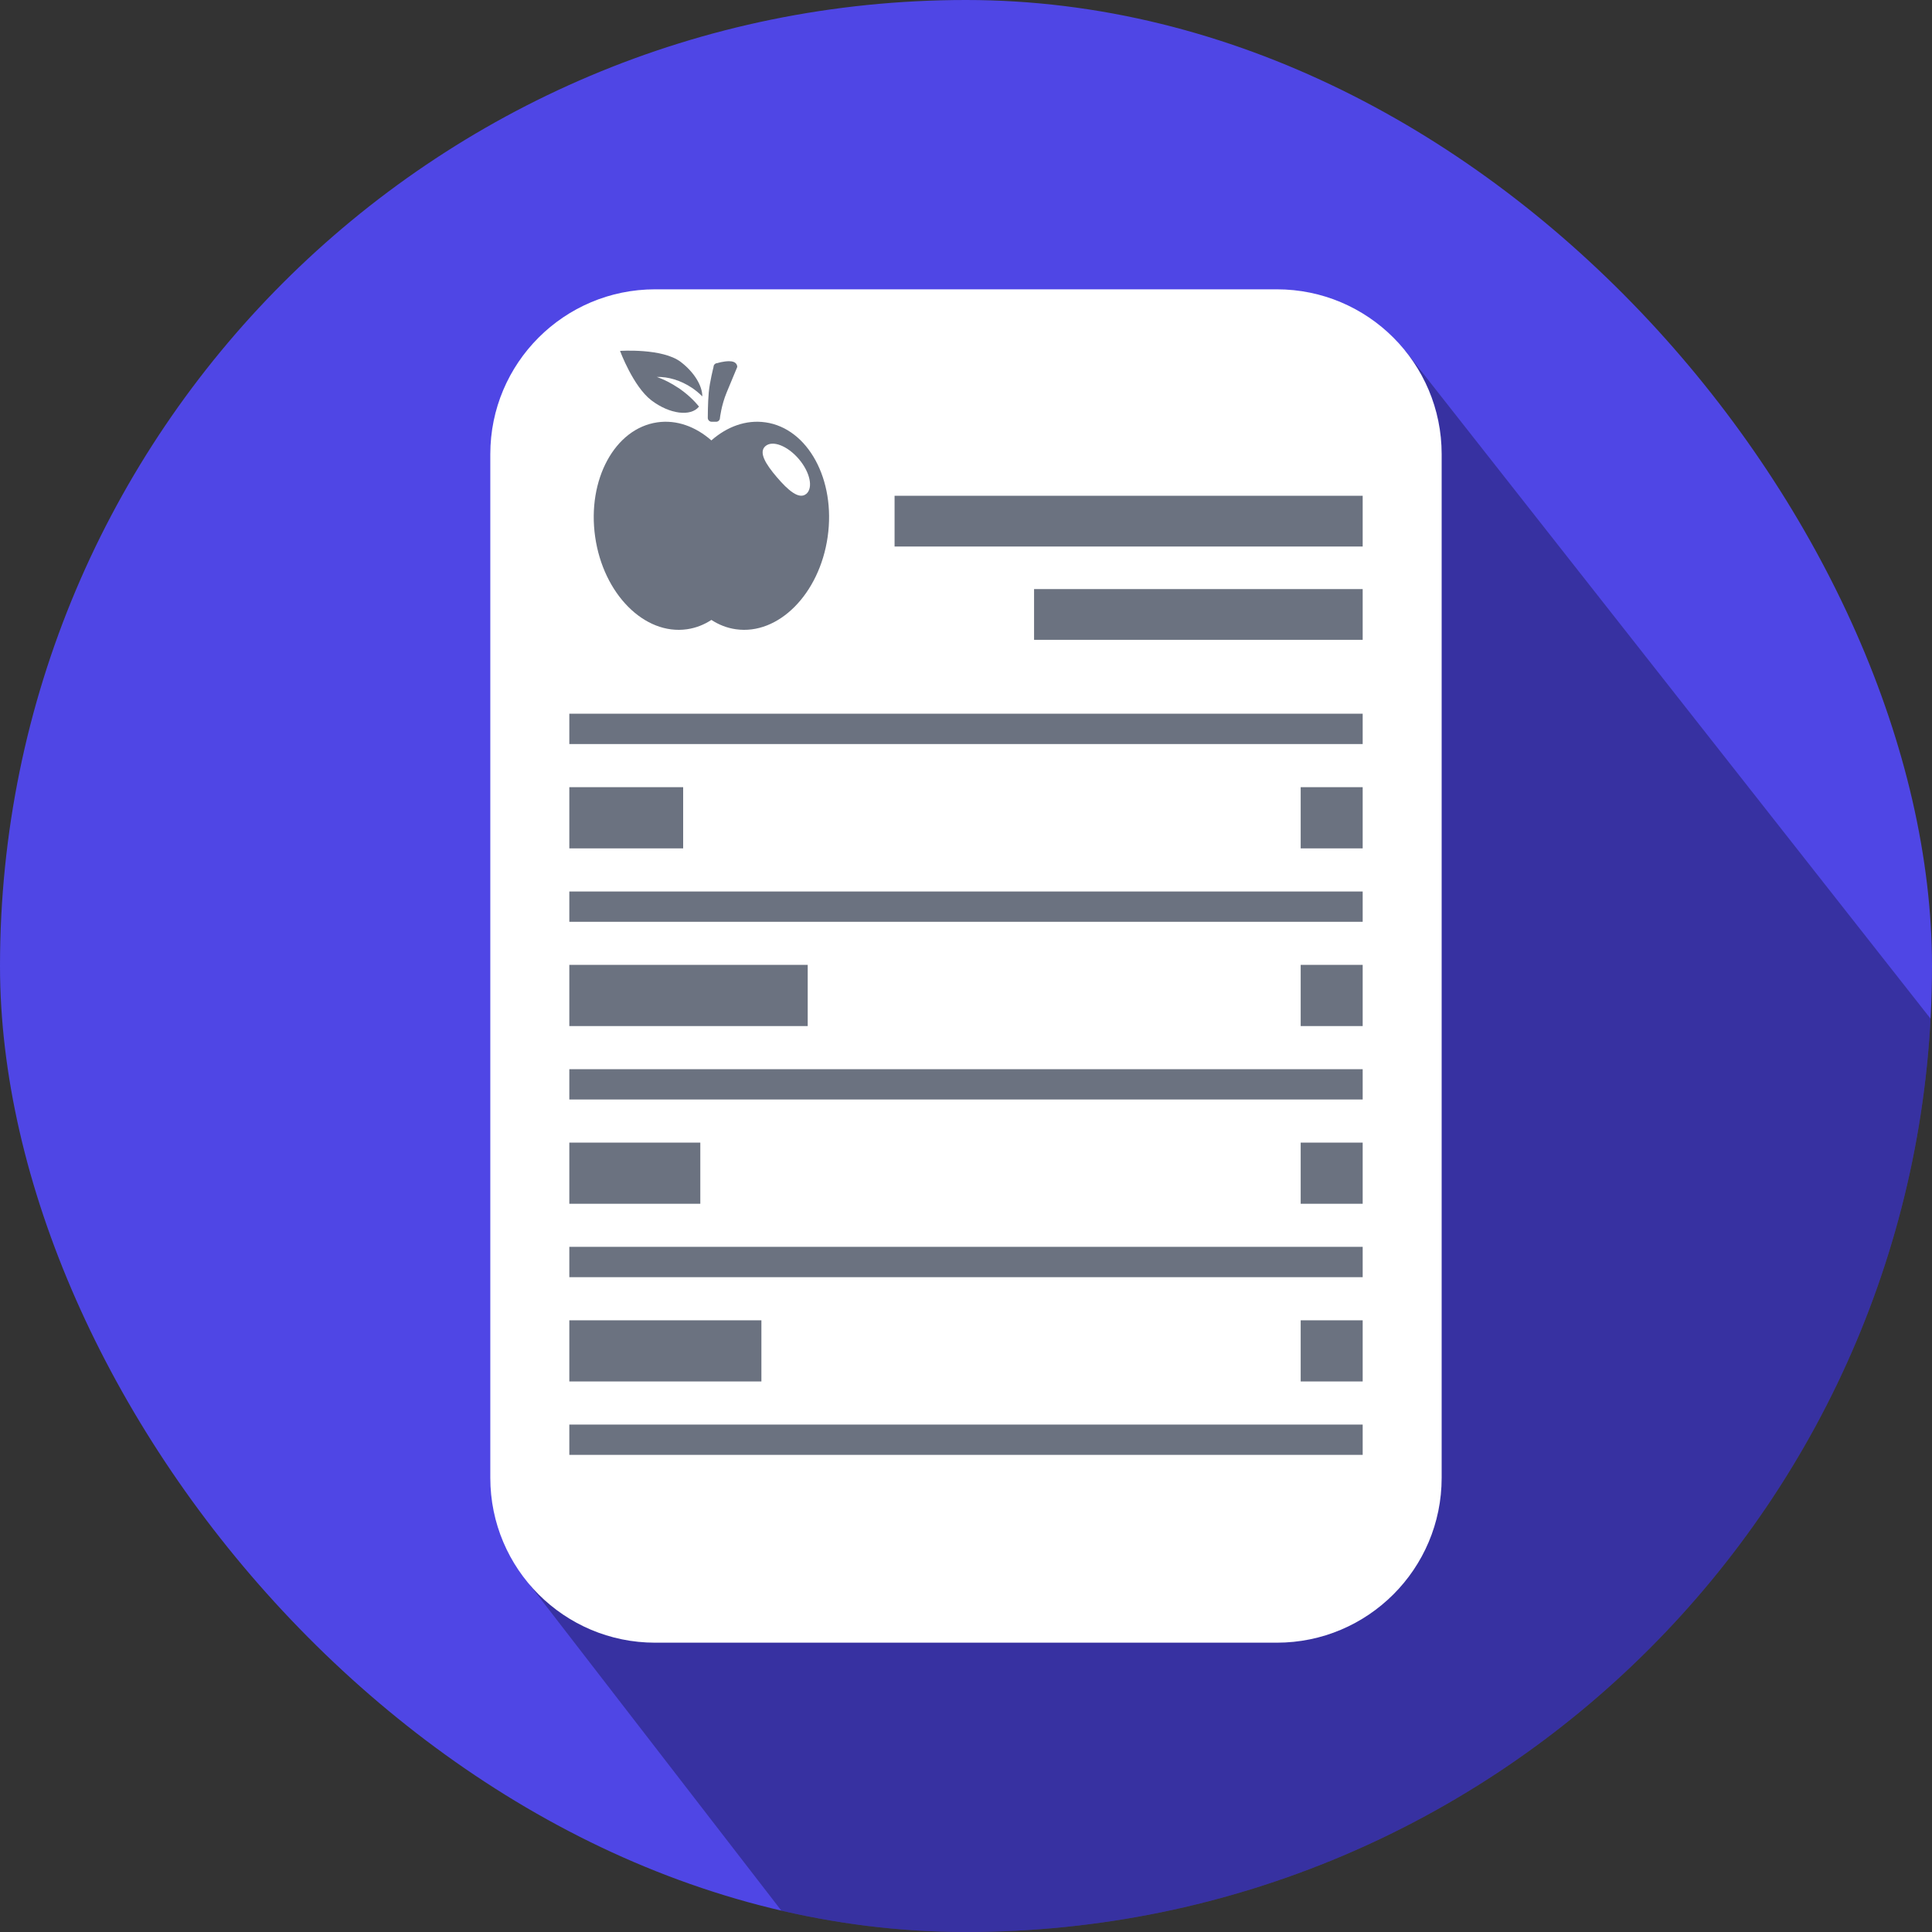 <svg width="100" height="100" viewBox="0 0 100 100" fill="none" xmlns="http://www.w3.org/2000/svg">
<rect x="0" y="0" width="100" height="100" fill="#333333" stroke="none"/>
<g id="thumbnail">
<g clip-path="url(#clip0_6211_39068)">
<path id="Vector" d="M100 0H0V100H100V0Z" fill="#4F46E5"/>
<path id="Vector_2" opacity="0.3" d="M100 52.822L72.733 18.152L27.44 82.055L41.297 100H100V52.822Z" fill="black"/>
<path id="Vector_3" d="M25.378 76.492V23.507C25.378 18.795 29.198 14.975 33.91 14.975H66.088C70.8 14.975 74.62 18.795 74.62 23.507V76.492C74.62 81.205 70.8 85.025 66.088 85.025H33.91C29.198 85.025 25.378 81.205 25.378 76.492Z" fill="white"/>
<path id="Vector_4" d="M70.532 36.942H29.468V38.512H70.532V36.942Z" fill="#6B7280"/>
<path id="Vector_5" d="M35.36 40.745H29.468V43.913H35.36V40.745Z" fill="#6B7280"/>
<path id="Vector_6" d="M41.807 49.942H29.468V53.11H41.807V49.942Z" fill="#6B7280"/>
<path id="Vector_7" d="M36.248 59.14H29.468V62.307H36.248V59.14Z" fill="#6B7280"/>
<path id="Vector_8" d="M39.41 68.338H29.468V71.505H39.41V68.338Z" fill="#6B7280"/>
<path id="Vector_9" d="M70.532 30.49H53.523V33.118H70.532V30.49Z" fill="#6B7280"/>
<path id="Vector_10" d="M70.532 25.66H46.303V28.288H70.532V25.66Z" fill="#6B7280"/>
<path id="Vector_11" d="M70.532 40.745H67.323V43.913H70.532V40.745Z" fill="#6B7280"/>
<path id="Vector_12" d="M70.532 49.942H67.323V53.11H70.532V49.942Z" fill="#6B7280"/>
<path id="Vector_13" d="M70.532 59.14H67.323V62.307H70.532V59.14Z" fill="#6B7280"/>
<path id="Vector_14" d="M70.532 68.338H67.323V71.505H70.532V68.338Z" fill="#6B7280"/>
<path id="Vector_15" d="M70.532 46.143H29.468V47.713H70.532V46.143Z" fill="#6B7280"/>
<path id="Vector_16" d="M70.532 55.34H29.468V56.91H70.532V55.34Z" fill="#6B7280"/>
<path id="Vector_17" d="M70.532 64.537H29.468V66.107H70.532V64.537Z" fill="#6B7280"/>
<path id="Vector_18" d="M70.532 73.735H29.468V75.305H70.532V73.735Z" fill="#6B7280"/>
<path id="Vector_19" d="M35.11 20.077C34.745 19.832 34.37 19.642 34 19.51C34.58 19.495 35.23 19.682 35.82 20.077C36.017 20.21 36.195 20.36 36.352 20.517C36.352 19.965 35.932 19.265 35.233 18.732C34.285 18.012 32.093 18.162 32.093 18.162C32.093 18.162 32.773 20.005 33.72 20.725C34.66 21.437 35.755 21.577 36.18 21.045C35.898 20.695 35.535 20.362 35.11 20.075" fill="#6B7280"/>
<path id="Vector_20" d="M37.76 18.695C37.428 18.695 37.13 18.795 37.13 18.795C37.02 18.795 36.932 18.885 36.932 18.995C36.932 18.995 36.733 19.775 36.685 20.313C36.635 20.85 36.635 21.63 36.635 21.63C36.635 21.74 36.725 21.83 36.835 21.83H37.068C37.178 21.83 37.265 21.74 37.265 21.63C37.265 21.63 37.337 20.975 37.612 20.313C37.888 19.65 38.16 18.995 38.16 18.995C38.16 18.885 38.093 18.698 37.763 18.698" fill="#6B7280"/>
<path id="Vector_21" d="M39.615 21.86C38.618 21.717 37.635 22.08 36.82 22.795C36.005 22.08 35.023 21.717 34.025 21.86C31.825 22.175 30.383 24.827 30.805 27.785C31.227 30.742 33.355 32.885 35.557 32.57C36.015 32.505 36.44 32.337 36.822 32.087C37.205 32.337 37.63 32.505 38.088 32.57C40.29 32.885 42.418 30.742 42.84 27.785C43.263 24.827 41.82 22.175 39.62 21.86M41.733 25.562C41.362 25.877 40.79 25.38 40.208 24.697C39.625 24.015 39.252 23.405 39.62 23.09C39.987 22.775 40.76 23.072 41.345 23.757C41.928 24.44 42.102 25.25 41.733 25.565" fill="#6B7280"/>
</g>
</g>
<defs>
<clipPath id="clip0_6211_39068">
<rect width="100" height="100" rx="50" fill="white"/>
</clipPath>
</defs>
</svg>
